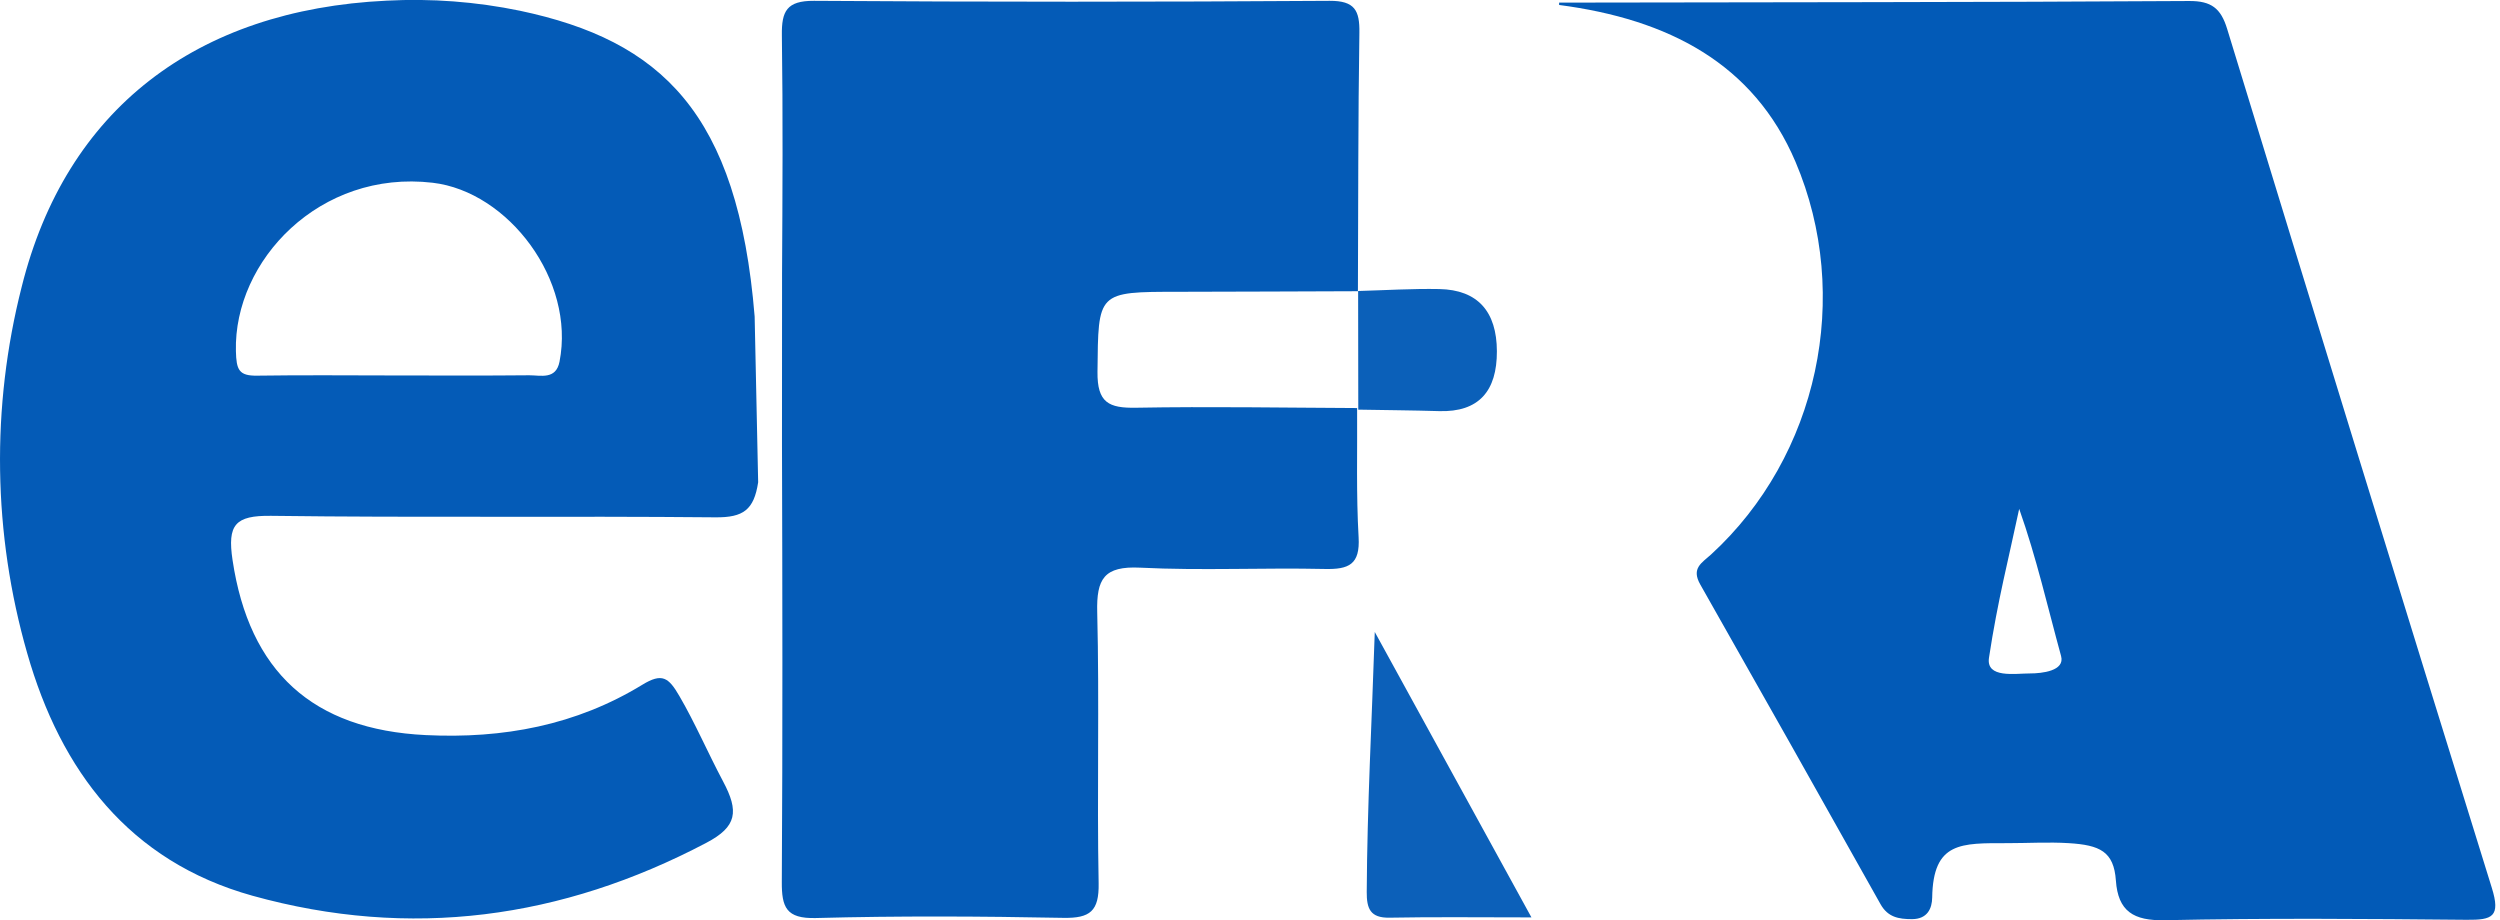 <svg width="163" height="60" viewBox="0 0 163 60" fill="none" xmlns="http://www.w3.org/2000/svg">
<g clip-path="url(#clip0_0_12)">
<path d="M50.99 17.79C51.019 12.626 51.051 7.461 50.978 2.297C50.956 0.735 51.286 0.045 53.073 0.054C64.276 0.131 75.482 0.131 86.69 0.054C88.336 0.046 88.655 0.684 88.632 2.137C88.547 7.752 88.56 13.37 88.536 18.987C84.641 19 80.745 19.02 76.85 19.025C71.508 19.025 71.611 19.025 71.556 24.248C71.536 26.257 72.29 26.618 74.081 26.584C78.88 26.496 83.684 26.584 88.484 26.605C88.504 29.412 88.42 32.227 88.581 35.027C88.684 36.804 87.951 37.134 86.368 37.097C82.361 37.006 78.343 37.213 74.345 37.012C71.98 36.895 71.484 37.74 71.539 39.922C71.684 45.808 71.518 51.701 71.631 57.589C71.664 59.404 71.08 59.878 69.319 59.844C63.946 59.74 58.568 59.711 53.195 59.856C51.249 59.907 50.964 59.144 50.974 57.491C51.032 47.977 51.014 38.464 50.985 28.95M49.432 31.443C49.158 33.244 48.465 33.745 46.653 33.73C36.997 33.637 27.338 33.76 17.683 33.632C15.322 33.601 14.819 34.213 15.162 36.516C16.251 43.785 20.375 47.57 27.757 47.928C32.809 48.176 37.559 47.287 41.881 44.645C43.17 43.858 43.59 44.164 44.298 45.385C45.325 47.147 46.133 49.041 47.144 50.946C48.187 52.904 48.061 53.896 46.054 54.951C36.628 59.916 26.75 61.259 16.469 58.404C8.414 56.161 3.96 50.248 1.775 42.594C-0.462 34.799 -0.586 26.553 1.416 18.695C4.3 7.148 12.78 0.637 25.208 0.043C28.121 -0.111 31.043 0.11 33.899 0.7C43.081 2.642 48.12 7.325 49.203 20.639L49.432 31.443ZM25.778 24.48C28.689 24.48 31.599 24.498 34.508 24.468C35.259 24.468 36.249 24.77 36.481 23.58C37.52 18.282 33.155 12.493 28.208 11.915C20.847 11.053 15.236 17 15.381 22.891C15.412 24.109 15.568 24.514 16.778 24.493C19.778 24.447 22.779 24.479 25.778 24.48Z" fill="#045BB7"/>
<path d="M101.655 0.171C115.348 0.143 129.041 0.152 142.734 0.066C144.184 0.058 144.801 0.546 145.21 1.884C150.921 20.562 156.672 39.227 162.464 57.879C163.055 59.773 162.505 59.987 160.828 59.971C154.272 59.907 147.711 59.854 141.157 59.998C139.097 60.043 138.096 59.41 137.956 57.413C137.823 55.508 136.901 55.101 134.895 54.974C133.558 54.891 132.231 54.974 130.891 54.974C127.865 54.974 126.037 54.87 125.979 58.523C125.968 59.225 125.673 59.925 124.664 59.928C123.786 59.928 123.086 59.801 122.609 58.951C118.71 51.994 114.794 45.048 110.859 38.112C110.25 37.043 110.963 36.7 111.563 36.151C118.551 29.742 120.785 19.29 117.066 10.55C114.338 4.142 108.787 1.258 101.654 0.324L101.655 0.171ZM131.651 33.177C130.966 36.41 130.246 39.164 129.682 42.884C129.476 44.246 131.409 43.905 132.352 43.908C133.127 43.908 134.652 43.748 134.382 42.772C133.515 39.616 132.779 36.365 131.651 33.177Z" fill="#025AB7"/>
<path d="M99.85 59.814C96.383 59.814 93.491 59.776 90.599 59.833C89.328 59.857 89.106 59.228 89.111 58.158C89.14 52.576 89.444 47.037 89.635 41.205C92.94 47.225 96.244 53.245 99.85 59.814Z" fill="#0C60B9"/>
<path d="M88.56 26.708L88.55 18.973C90.314 18.924 92.08 18.812 93.844 18.846C96.35 18.897 97.589 20.314 97.597 22.902C97.605 25.492 96.428 26.881 93.833 26.805C92.075 26.753 90.317 26.74 88.56 26.708Z" fill="#0B60B9"/>
</g>
<defs>
<clipPath id="clip0_0_12">
<rect width="162.692" height="60" fill="white"/>
</clipPath>
</defs>
</svg>
